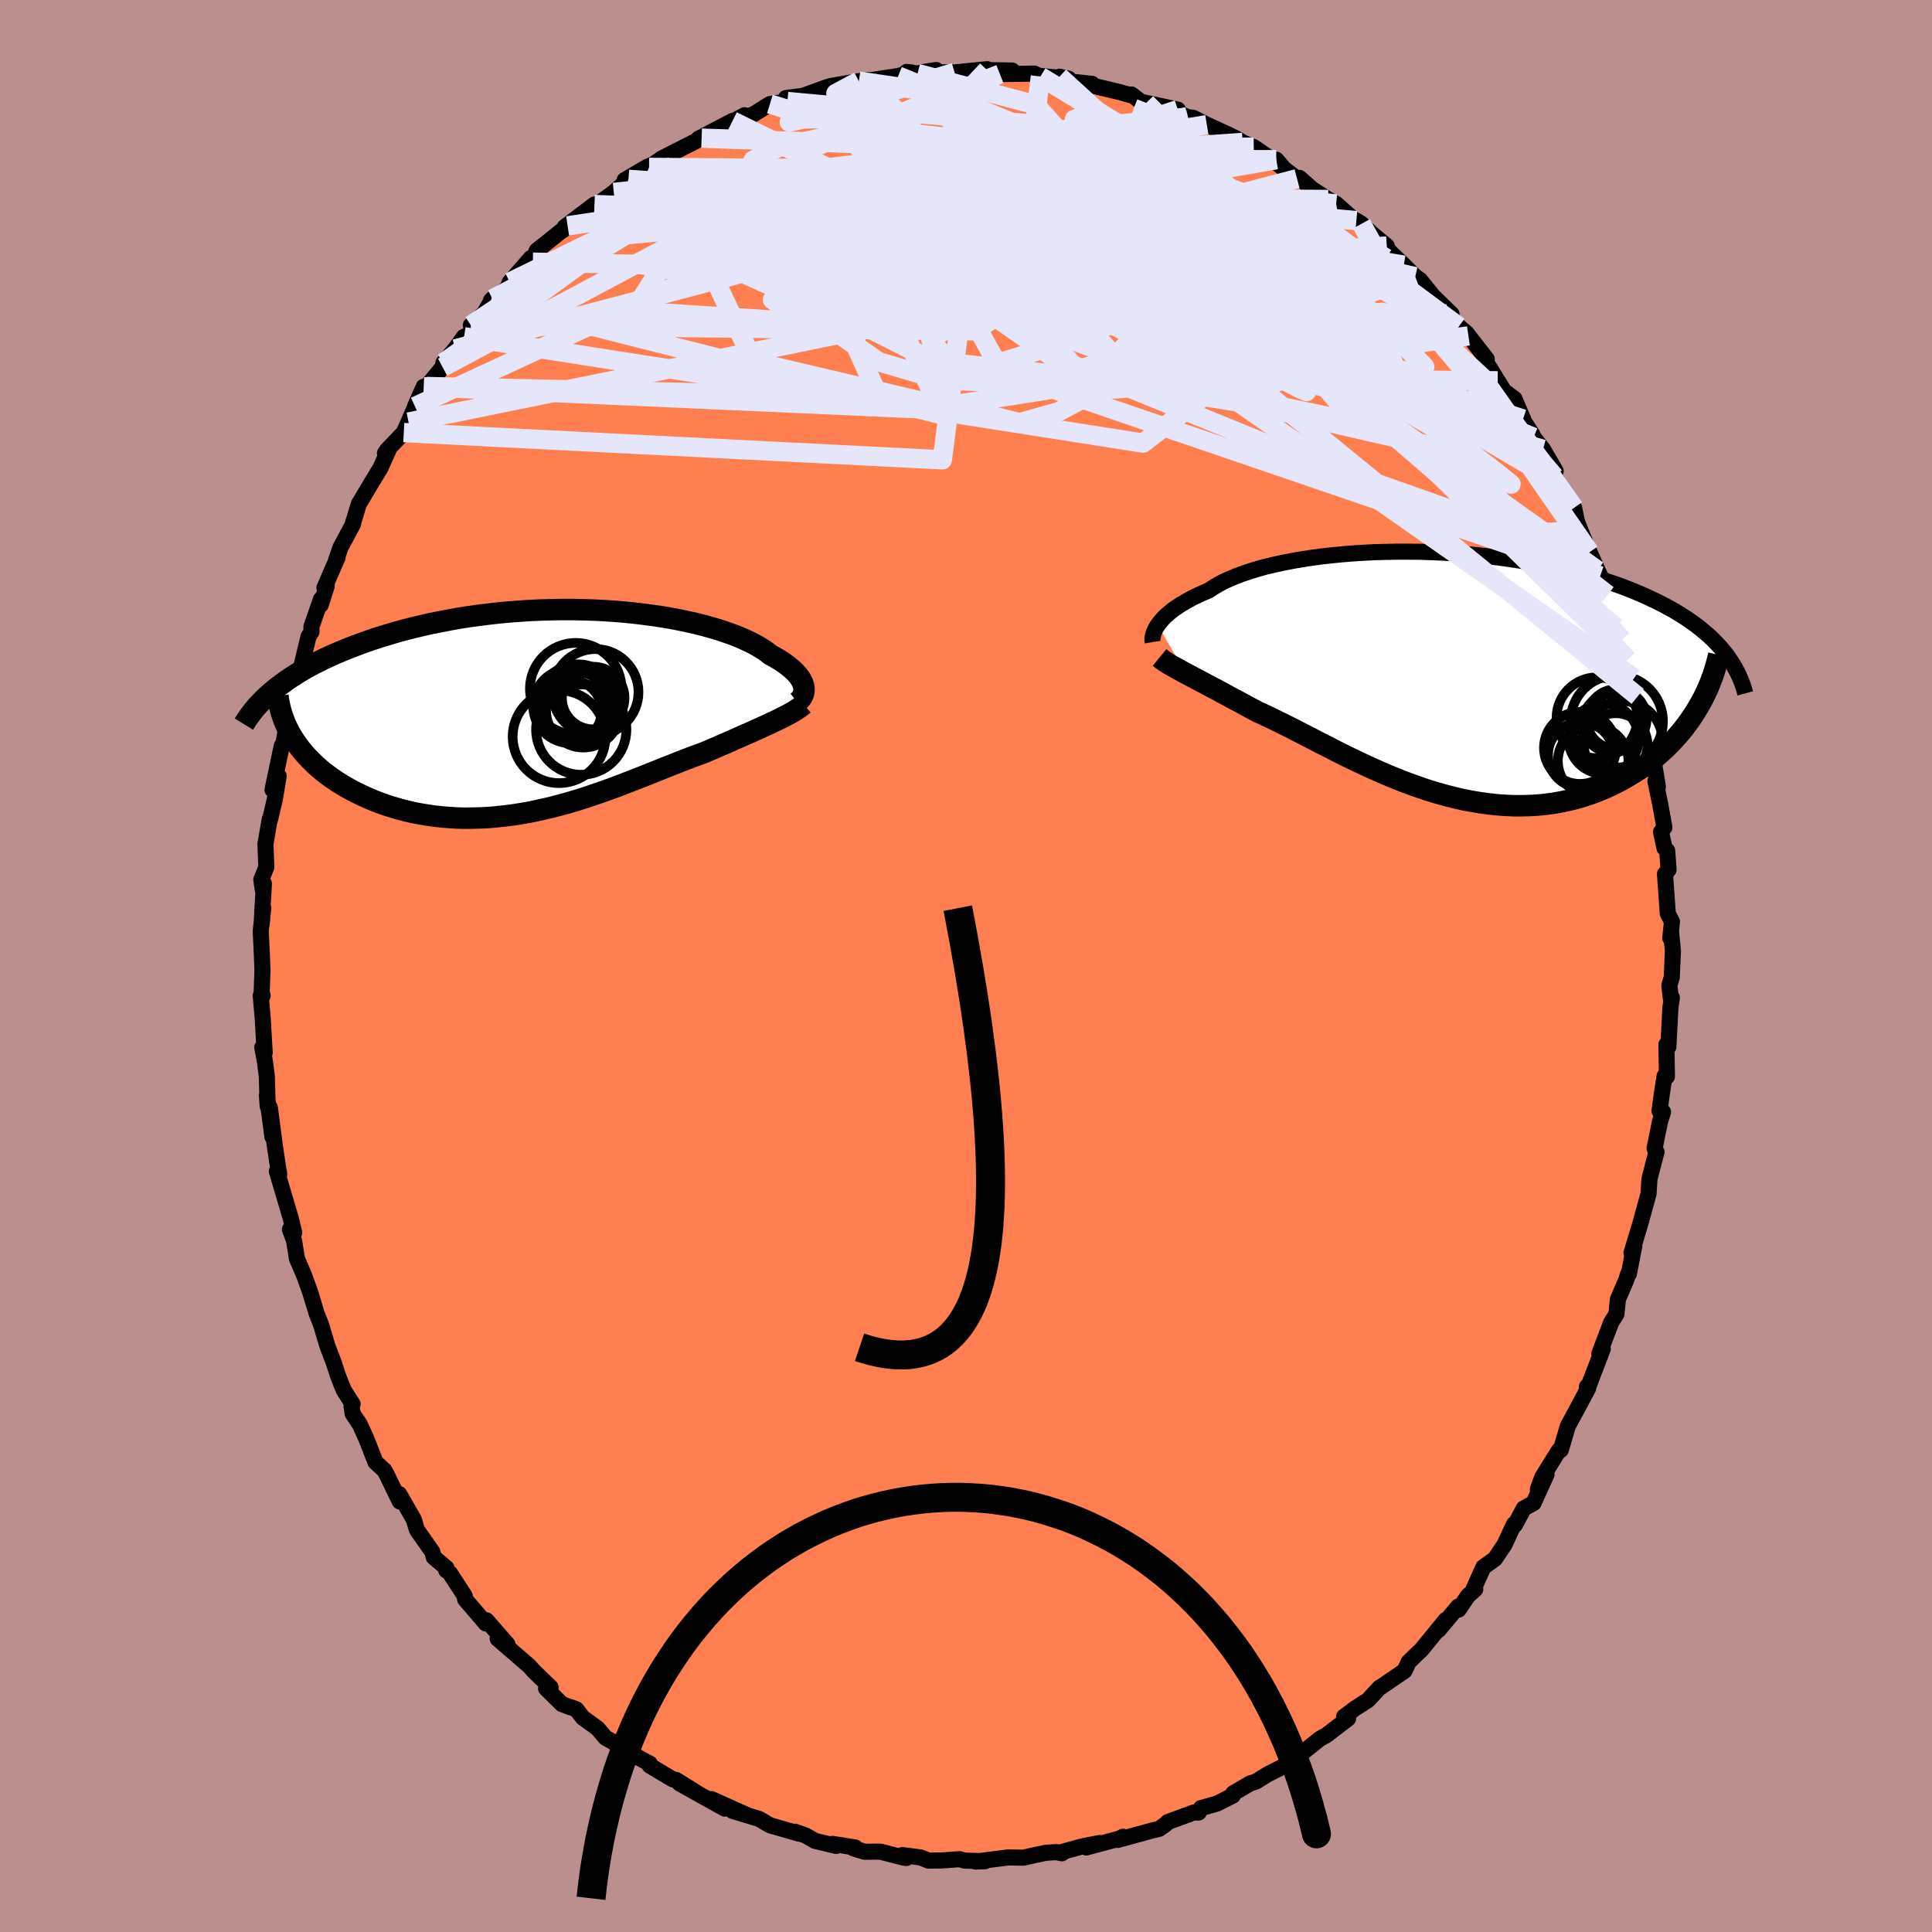 <svg viewBox="-100 -100 200 200" xmlns="http://www.w3.org/2000/svg" width="500" height="500" id="face-svg">
    <defs>
      <clipPath id="leftEyeClipPath">
        <polyline points="26.15,-2.6 26.1,-2.8 26.03,-3 25.93,-3.21 25.81,-3.42 25.66,-3.64 25.48,-3.86 25.28,-4.08 25.05,-4.31 24.79,-4.53 24.51,-4.76 24.2,-4.99 23.87,-5.22 23.5,-5.45 23.12,-5.67 22.7,-5.9 22.36,-6.17 21.98,-6.43 21.55,-6.7 21.08,-6.97 20.56,-7.23 20.01,-7.49 19.41,-7.75 18.77,-8 18.09,-8.24 17.37,-8.48 16.62,-8.7 15.83,-8.92 15.01,-9.13 14.15,-9.32 13.26,-9.51 12.35,-9.68 11.41,-9.84 10.45,-9.98 9.46,-10.11 8.45,-10.23 7.43,-10.33 6.39,-10.41 5.34,-10.48 4.28,-10.53 3.2,-10.56 2.13,-10.58 1.04,-10.58 -0.04,-10.56 -1.13,-10.53 -2.21,-10.48 -3.29,-10.41 -4.36,-10.33 -5.42,-10.23 -6.47,-10.11 -7.52,-9.98 -8.55,-9.84 -9.56,-9.68 -10.56,-9.5 -11.54,-9.31 -12.5,-9.12 -13.44,-8.9 -14.37,-8.68 -15.26,-8.45 -16.14,-8.21 -17,-7.95 -17.82,-7.7 -18.63,-7.43 -19.41,-7.16 -20.17,-6.88 -20.9,-6.6 -21.61,-6.31 -22.3,-6.02 -22.97,-5.72 -23.61,-5.42 -24.23,-5.11 -24.83,-4.8 -25.41,-4.48 -25.96,-4.16 -26.49,-3.83 -27,-3.5 -27.48,-3.17 -27.94,-2.83 -28.38,-2.5 -28.8,-2.16 -26.77,2.65 -26.51,3.06 -26.22,3.47 -25.92,3.87 -25.59,4.27 -25.24,4.66 -24.87,5.04 -24.49,5.42 -24.08,5.79 -23.65,6.15 -23.2,6.5 -22.74,6.84 -22.25,7.17 -21.75,7.49 -21.23,7.8 -20.69,8.1 -20.13,8.39 -19.55,8.67 -18.95,8.94 -18.33,9.2 -17.69,9.45 -17.04,9.68 -16.37,9.89 -15.68,10.09 -14.98,10.27 -14.26,10.44 -13.53,10.58 -12.78,10.7 -12.03,10.81 -11.26,10.89 -10.49,10.95 -9.7,11 -8.91,11.02 -8.11,11.01 -7.3,10.99 -6.49,10.95 -5.67,10.88 -4.85,10.79 -4.03,10.69 -3.2,10.56 -2.38,10.42 -1.55,10.25 -0.73,10.07 0.09,9.88 0.91,9.66 1.73,9.44 2.54,9.2 3.35,8.95 4.15,8.68 4.95,8.41 5.74,8.13 6.52,7.85 7.3,7.55 8.06,7.26 8.82,6.96 9.57,6.67 10.32,6.37 11.05,6.08 11.77,5.79 12.48,5.51 13.18,5.23 13.87,4.96 14.55,4.7 15.21,4.46 15.86,4.22 16.44,3.97 17.01,3.73 17.57,3.48 18.12,3.25 18.65,3.01 19.18,2.78 19.69,2.55 20.19,2.33 20.68,2.12 21.15,1.9 21.61,1.7 22.06,1.49 22.48,1.3 22.9,1.1 23.29,0.92" />
      </clipPath>
      <clipPath id="rightEyeClipPath">
        <polyline points="-29.51,-5.15 -29.35,-5.37 -29.16,-5.6 -28.95,-5.84 -28.71,-6.08 -28.44,-6.32 -28.15,-6.56 -27.83,-6.81 -27.48,-7.05 -27.1,-7.3 -26.69,-7.54 -26.26,-7.78 -25.8,-8.03 -25.31,-8.26 -24.79,-8.5 -24.24,-8.73 -23.79,-9.03 -23.29,-9.33 -22.73,-9.63 -22.13,-9.91 -21.48,-10.18 -20.77,-10.45 -20.03,-10.7 -19.23,-10.95 -18.4,-11.18 -17.52,-11.39 -16.61,-11.59 -15.65,-11.78 -14.67,-11.95 -13.65,-12.11 -12.6,-12.25 -11.53,-12.37 -10.43,-12.48 -9.31,-12.57 -8.18,-12.64 -7.03,-12.7 -5.87,-12.73 -4.7,-12.75 -3.52,-12.75 -2.34,-12.74 -1.16,-12.7 0.02,-12.65 1.2,-12.58 2.36,-12.5 3.52,-12.39 4.67,-12.27 5.8,-12.14 6.92,-11.99 8.02,-11.82 9.1,-11.64 10.16,-11.44 11.2,-11.23 12.21,-11.01 13.19,-10.78 14.15,-10.53 15.09,-10.27 15.99,-10.01 16.87,-9.73 17.72,-9.44 18.54,-9.15 19.33,-8.84 20.09,-8.53 20.82,-8.22 21.53,-7.89 22.2,-7.57 22.85,-7.24 23.48,-6.9 24.08,-6.56 24.65,-6.21 25.2,-5.86 25.72,-5.5 26.22,-5.14 26.69,-4.77 27.14,-4.4 27.57,-4.03 27.97,-3.65 28.35,-3.26 28.7,-2.88 29.03,-2.49 29.34,-2.1 26.48,3.27 26.17,3.79 25.84,4.3 25.49,4.81 25.12,5.31 24.74,5.8 24.33,6.28 23.9,6.75 23.46,7.22 22.99,7.67 22.51,8.11 22.01,8.54 21.49,8.96 20.95,9.36 20.4,9.75 19.82,10.12 19.23,10.48 18.61,10.84 17.98,11.17 17.33,11.49 16.65,11.8 15.96,12.08 15.25,12.34 14.53,12.58 13.78,12.8 13.02,12.99 12.25,13.15 11.46,13.29 10.65,13.4 9.83,13.48 9,13.53 8.16,13.55 7.31,13.55 6.45,13.51 5.59,13.45 4.71,13.35 3.83,13.23 2.94,13.08 2.05,12.91 1.16,12.7 0.26,12.47 -0.63,12.22 -1.53,11.95 -2.42,11.65 -3.31,11.33 -4.2,11 -5.09,10.64 -5.96,10.28 -6.83,9.9 -7.7,9.51 -8.55,9.11 -9.39,8.71 -10.23,8.3 -11.05,7.89 -11.86,7.47 -12.66,7.07 -13.44,6.66 -14.21,6.27 -14.96,5.88 -15.7,5.5 -16.42,5.14 -17.13,4.79 -17.81,4.46 -18.48,4.14 -19.13,3.85 -19.73,3.53 -20.32,3.21 -20.89,2.9 -21.45,2.6 -22,2.31 -22.53,2.02 -23.05,1.74 -23.55,1.47 -24.04,1.22 -24.51,0.96 -24.96,0.72 -25.4,0.49 -25.82,0.27 -26.23,0.05 -26.61,-0.15" />
      </clipPath>
      <filter id="fuzzy">
        <feTurbulence id="turbulence" baseFrequency="0.05" numOctaves="3" type="noise" result="noise" />
        <feDisplacementMap in="SourceGraphic" in2="noise" scale="2" />
      </filter>
      <linearGradient id="rainbowGradient" x1="0%" y1="0%" x2="100%" y2="0%">
        <stop offset="0%" style="stop-color: [object Object]; stop-opacity: 1" />
        <stop offset="50%" style="stop-color: [object Object]; stop-opacity: 1" />
        <stop offset="100%" style="stop-color: [object Object]; stop-opacity: 1" />
      </linearGradient>
    </defs>
    <rect x="-100" y="-100" width="100%" height="100%" fill="rgb(188, 143, 143)" />
    <polyline id="faceContour" points="73.06,1.17 72.81,2.02 73.01,3.71 73.07,3.27 72.92,4.33 72.71,8.37 72.51,8.13 72.56,11.44 72.32,11.4 72.06,13.05 71.79,15 72.16,15.11 71.84,16.12 71.28,18.88 71.48,19.26 71.15,20.5 70.75,22.06 70.66,23.57 69.79,26.73 68.89,29.71 69.19,28.94 68.62,31.87 68.55,31.87 68.31,32.6 68.2,32.84 67.49,34.49 67.33,36.04 66.79,36.9 65.56,40.13 65.92,39.64 64.26,43.97 64.28,43.54 64.41,43.7 63.28,45.82 62.3,47.63 61.95,48.82 61.57,50.1 61.38,50.14 59.65,52.93 59.2,54.16 60.1,52.63 58.75,55.6 57.74,56.15 56.83,57.85 56.72,57.8 55.75,59.89 54.76,61.37 53.56,62.23 52.57,64.43 52.72,64.52 51.98,65.18 50.99,66.63 50.95,66.31 48.91,68.75 49.66,67.7 47.11,70.82 46.83,71.07 45.82,72.05 45.4,72.96 42.94,74.64 42.83,74.69 41.6,76.01 40.27,76.86 39.14,77.71 39.55,77.91 37.25,79.67 37.03,79.77 36.58,80.04 34.21,81.94 34.7,81.39 33.28,82.43 32.96,82.81 31.29,83.64 30.01,84.43 29.43,84.61 27.67,85.64 27.62,85.88 25.97,86.71 24.32,87.18 24.09,87.63 23.58,87.63 20.88,88.62 20.69,88.83 20.02,89.31 19.18,89.52 15.7,90.47 16.25,90.14 15.89,90.33 12.45,91.25 13.82,90.79 12.06,91.13 9.71,91.78 9.93,91.85 9.33,91.73 8.25,91.8 6.72,92.13 5.93,92.31 4.37,92.28 0.99,92.71 1.96,92.67 -0.15,92.61 -0.67,92.46 -2.46,92.59 -3.89,92.61 -4.71,92.28 -6.59,92.04 -6.16,92.34 -6.42,92.31 -8.87,91.68 -10.51,91.69 -11.65,91.34 -11.47,91.25 -13.8,90.88 -13.44,91.09 -15.65,90.56 -16.6,90.01 -17.71,89.62 -17.28,89.82 -20.3,88.95 -21.42,88.29 -24.17,87.46 -22.53,87.96 -26.36,86.24 -24.97,87.23 -26.57,86.34 -29.65,84.62 -27.61,85.75 -30,84.26 -30.35,84.2 -32.73,82.78 -32.72,82.58 -33.66,82.08 -36.72,80.22 -37.32,79.89 -38.15,78.91 -39.66,77.82 -40.34,76.95 -40.93,76.72 -40.97,76.73 -41.84,76.4 -43.47,74.79 -43,74.68 -44.7,73.04 -45.23,72.45 -46.27,71.55 -48.48,69.64 -47.47,70.22 -49.64,67.73 -49.71,68.06 -51.85,65.56 -51.9,65.19 -53.43,62.85 -53.81,62.55 -53.78,62.32 -55.09,61.21 -55.25,60.64 -56.8,58.43 -56.94,58.06 -57.15,57.32 -58.67,54.67 -58.62,55.43 -60,52.58 -60.22,52.2 -61.13,51.36 -62.07,48.96 -62.76,47.44 -63.49,46.35 -63.61,45.58 -63.5,45.35 -64.42,43.9 -65.01,42.42 -65.47,41 -66.1,39.36 -66.56,37.82 -66.73,37.22 -67.22,35.98 -67.89,33.77 -68.52,32.02 -69.21,30.42 -69.26,30.29 -69.56,28.43 -69.99,27.27 -69.54,27.61 -69.9,26.12 -71.34,21.25 -71.13,21.27 -71.1,21.6 -71.56,18.55 -72.06,14.67 -71.8,17.68 -72.37,13.39 -72.29,14.51 -72.38,11.42 -72.57,9.92 -72.85,8.42 -72.6,8.98 -72.81,5.35 -73.01,3.06 -72.81,3.07 -72.91,2.71 -72.83,0.45 -72.89,-1.16 -73.01,-3.62 -72.75,-6 -72.92,-4.27 -72.68,-8.54 -72.78,-7.79 -72.95,-8.93 -72.43,-10.23 -72.52,-12.64 -72.08,-15.19 -72.03,-15.22 -71.55,-17.25 -71.15,-19.66 -71.79,-18.24 -70.83,-22.8 -70.68,-22.94 -70.31,-24.99 -69.84,-27.06 -69.19,-29.29 -69.23,-30.12 -69.14,-29.85 -68.88,-30.7 -68.06,-34.11 -67.76,-34.58 -67.76,-35.13 -66.76,-37.99 -66.8,-37.38 -66.18,-39.33 -66.41,-39.17 -65.05,-42.3 -65.21,-42.01 -64.75,-43.33 -63.45,-45.76 -63.52,-45.64 -62.86,-47.81 -61.56,-50 -60.62,-51.54 -59.79,-53.39 -60.15,-53.09 -59.92,-53.42 -58.2,-55.22 -57.71,-56.31 -56.14,-59.96 -57.04,-57.92 -55.83,-59.99 -54.18,-61.99 -54.09,-62.45 -52.88,-63.88 -51.96,-65.14 -51.07,-65.46 -51.26,-66.33 -49.86,-67.59 -49.02,-69.06 -49.18,-68.89 -47.46,-70.18 -47.23,-70.79 -45.03,-73.3 -44.84,-72.86 -44.44,-74.06 -43.11,-75.11 -41.24,-76.62 -41.69,-76.19 -41.56,-76.48 -38.46,-78.83 -39.1,-78.17 -36.46,-80.08 -35.84,-80.63 -34.94,-81.43 -35.34,-81.35 -33.01,-82.72 -31.72,-83.27 -32.81,-82.67 -31.51,-83.59 -27.83,-85.46 -27.37,-85.7 -27.71,-85.63 -24.17,-87.48 -24.88,-87.01 -22.93,-88.07 -23.39,-87.74 -22.02,-88.15 -20.3,-89.23 -18.49,-89.49 -18.64,-89.85 -17.05,-90.06 -17.22,-89.96 -15.84,-90.45 -14.59,-90.91 -14.03,-91.09 -11.09,-91.6 -10.08,-91.71 -11.05,-91.52 -7.02,-92.13 -5.63,-92.5 -6.15,-92.55 -5.02,-92.39 -3.08,-92.75 -4.5,-92.53 -1.18,-92.5 2.19,-92.84 1.74,-92.59 2.19,-92.74 4.77,-92.7 3.51,-92.33 7.08,-92.38 7.7,-92.08 7.82,-92.13 10.62,-91.85 9.68,-92.06 10.56,-91.58 13.05,-91.32 13.21,-91.11 15.94,-90.46 17.06,-90.14 17.13,-90.22 18.11,-89.46 18.66,-89.35 21.93,-88.65 21.83,-88.38 22.87,-87.91 22.84,-87.87 23.51,-87.81 24.93,-87.09 27.36,-85.97 27.99,-85.66 28.64,-85.25 29.79,-84.77 32.76,-82.73 32.12,-83.47 32.06,-83.19 34.27,-81.5 34.53,-81.58 35.83,-80.43 37.5,-79.35 38.32,-78.89 40.33,-77.11 40.41,-77.16 40.94,-76.83 41.99,-75.83 43.56,-74.53 43.16,-74.63 44.25,-73.58 45.32,-72.55 46.51,-71.36 47.01,-71.01 48.35,-69.35 50.26,-67.49 49.74,-67.5 52.01,-65.23 51.01,-66.2 51.8,-65.53 53.91,-62.82 53.69,-62.76 55.04,-60.58 55.71,-59.51 56.77,-58.72 57.67,-56.62 57.07,-57.42 58.59,-55.09 58.76,-54.73 59.73,-53.49 61.04,-51.25 60.56,-50.89 60.92,-50.67 62.56,-47.95 62.95,-47.43 63.23,-46.06 63.63,-45.02 64.63,-42.59 64.55,-42.84 65.38,-40.96 65.66,-40.38 66.43,-38.43 66.79,-36.86 67.27,-35.05 67.89,-33.79 68.21,-32.95 69.16,-29.8 68.47,-31.72 69.53,-27.91 70.06,-25.99 70.64,-23.51 70.42,-24.54 71.06,-21.89 71.27,-20.71 71.62,-18.57 71.37,-19.15 71.85,-16.8 72.3,-14.35 71.95,-13.88 72.31,-12.21 72.59,-11.93 72.73,-9.97 72.36,-9.53 72.65,-5.43 73.08,-4.6 72.91,-2.89 73,-3.42 73.18,-1.56 73.06,1.17 72.81,2.02" fill="rgb(255, 127, 80)" stroke="black" stroke-width="1.667" stroke-linejoin="round" filter="url(#fuzzy)" />
    <g transform="translate(49.36 -30.14)">
      <polyline id="rightCountour" points="-29.51,-5.15 -29.35,-5.37 -29.16,-5.6 -28.95,-5.84 -28.71,-6.08 -28.44,-6.32 -28.15,-6.56 -27.83,-6.81 -27.48,-7.05 -27.1,-7.3 -26.69,-7.54 -26.26,-7.78 -25.8,-8.03 -25.31,-8.26 -24.79,-8.5 -24.24,-8.73 -23.79,-9.03 -23.29,-9.33 -22.73,-9.63 -22.13,-9.91 -21.48,-10.18 -20.77,-10.45 -20.03,-10.7 -19.23,-10.95 -18.4,-11.18 -17.52,-11.39 -16.61,-11.59 -15.65,-11.78 -14.67,-11.95 -13.65,-12.11 -12.6,-12.25 -11.53,-12.37 -10.43,-12.48 -9.31,-12.57 -8.18,-12.64 -7.03,-12.7 -5.87,-12.73 -4.7,-12.75 -3.52,-12.75 -2.34,-12.74 -1.16,-12.7 0.02,-12.65 1.2,-12.58 2.36,-12.5 3.52,-12.39 4.67,-12.27 5.8,-12.14 6.92,-11.99 8.02,-11.82 9.1,-11.64 10.16,-11.44 11.2,-11.23 12.21,-11.01 13.19,-10.78 14.15,-10.53 15.09,-10.27 15.99,-10.01 16.87,-9.73 17.72,-9.44 18.54,-9.15 19.33,-8.84 20.09,-8.53 20.82,-8.22 21.53,-7.89 22.2,-7.57 22.85,-7.24 23.48,-6.9 24.08,-6.56 24.65,-6.21 25.2,-5.86 25.72,-5.5 26.22,-5.14 26.69,-4.77 27.14,-4.4 27.57,-4.03 27.97,-3.65 28.35,-3.26 28.7,-2.88 29.03,-2.49 29.34,-2.1 26.48,3.27 26.17,3.79 25.84,4.3 25.49,4.81 25.12,5.31 24.74,5.8 24.33,6.28 23.9,6.75 23.46,7.22 22.99,7.67 22.51,8.11 22.01,8.54 21.49,8.96 20.95,9.36 20.4,9.75 19.82,10.12 19.23,10.48 18.61,10.84 17.98,11.17 17.33,11.49 16.65,11.8 15.96,12.08 15.25,12.34 14.53,12.58 13.78,12.8 13.02,12.99 12.25,13.15 11.46,13.29 10.65,13.4 9.83,13.48 9,13.53 8.16,13.55 7.31,13.55 6.45,13.51 5.59,13.45 4.71,13.35 3.83,13.23 2.94,13.08 2.05,12.91 1.16,12.7 0.26,12.47 -0.63,12.22 -1.53,11.95 -2.42,11.65 -3.31,11.33 -4.2,11 -5.09,10.64 -5.96,10.28 -6.83,9.9 -7.7,9.51 -8.55,9.11 -9.39,8.71 -10.23,8.3 -11.05,7.89 -11.86,7.47 -12.66,7.07 -13.44,6.66 -14.21,6.27 -14.96,5.88 -15.7,5.5 -16.42,5.14 -17.13,4.79 -17.81,4.46 -18.48,4.14 -19.13,3.85 -19.73,3.53 -20.32,3.21 -20.89,2.9 -21.45,2.6 -22,2.31 -22.53,2.02 -23.05,1.74 -23.55,1.47 -24.04,1.22 -24.51,0.96 -24.96,0.72 -25.4,0.49 -25.82,0.27 -26.23,0.05 -26.61,-0.15" fill="white" stroke="white" stroke-width="0" stroke-linejoin="round" filter="url(#fuzzy)" />
    </g>
    <g transform="translate(-42.95 -26.32)">
      <polyline id="leftCountour" points="26.15,-2.6 26.1,-2.8 26.03,-3 25.93,-3.21 25.81,-3.42 25.66,-3.64 25.48,-3.86 25.28,-4.08 25.05,-4.31 24.79,-4.53 24.51,-4.76 24.2,-4.99 23.87,-5.22 23.5,-5.45 23.12,-5.67 22.7,-5.9 22.36,-6.17 21.98,-6.43 21.55,-6.7 21.08,-6.97 20.56,-7.23 20.01,-7.49 19.41,-7.75 18.77,-8 18.09,-8.24 17.37,-8.48 16.62,-8.7 15.83,-8.92 15.01,-9.13 14.15,-9.32 13.26,-9.51 12.35,-9.68 11.41,-9.84 10.45,-9.98 9.46,-10.11 8.45,-10.23 7.43,-10.33 6.39,-10.41 5.34,-10.48 4.28,-10.53 3.2,-10.56 2.13,-10.58 1.04,-10.58 -0.04,-10.56 -1.13,-10.53 -2.21,-10.48 -3.29,-10.41 -4.36,-10.33 -5.42,-10.23 -6.47,-10.11 -7.52,-9.98 -8.55,-9.84 -9.56,-9.68 -10.56,-9.5 -11.54,-9.31 -12.5,-9.12 -13.44,-8.9 -14.37,-8.68 -15.26,-8.45 -16.14,-8.21 -17,-7.95 -17.82,-7.7 -18.63,-7.43 -19.41,-7.16 -20.17,-6.88 -20.9,-6.6 -21.61,-6.31 -22.3,-6.02 -22.97,-5.72 -23.61,-5.42 -24.23,-5.11 -24.83,-4.8 -25.41,-4.48 -25.96,-4.16 -26.49,-3.83 -27,-3.5 -27.48,-3.17 -27.94,-2.83 -28.38,-2.5 -28.8,-2.16 -26.77,2.65 -26.51,3.06 -26.22,3.47 -25.92,3.87 -25.59,4.27 -25.24,4.66 -24.87,5.04 -24.49,5.42 -24.08,5.79 -23.65,6.15 -23.2,6.5 -22.74,6.84 -22.25,7.17 -21.75,7.49 -21.23,7.8 -20.69,8.1 -20.13,8.39 -19.55,8.67 -18.95,8.94 -18.33,9.2 -17.69,9.45 -17.04,9.68 -16.37,9.89 -15.68,10.09 -14.98,10.27 -14.26,10.44 -13.53,10.58 -12.78,10.7 -12.03,10.81 -11.26,10.89 -10.49,10.95 -9.7,11 -8.91,11.02 -8.11,11.01 -7.3,10.99 -6.49,10.95 -5.67,10.88 -4.85,10.79 -4.03,10.69 -3.2,10.56 -2.38,10.42 -1.55,10.25 -0.73,10.07 0.09,9.88 0.91,9.66 1.73,9.44 2.54,9.2 3.35,8.95 4.15,8.68 4.95,8.41 5.74,8.13 6.52,7.85 7.3,7.55 8.06,7.26 8.82,6.96 9.57,6.67 10.32,6.37 11.05,6.08 11.77,5.79 12.48,5.51 13.18,5.23 13.87,4.96 14.55,4.7 15.21,4.46 15.86,4.22 16.44,3.97 17.01,3.73 17.57,3.48 18.12,3.25 18.65,3.01 19.18,2.78 19.69,2.55 20.19,2.33 20.68,2.12 21.15,1.9 21.61,1.7 22.06,1.49 22.48,1.3 22.9,1.1 23.29,0.92" fill="white" stroke="white" stroke-width="0" stroke-linejoin="round" filter="url(#fuzzy)" />
    </g>
    <g transform="translate(49.36 -30.14)">
      <polyline id="rightUpper" points="-30.04,-3.39 -30.06,-3.51 -30.06,-3.64 -30.06,-3.79 -30.03,-3.96 -29.99,-4.13 -29.94,-4.32 -29.86,-4.51 -29.77,-4.72 -29.65,-4.93 -29.51,-5.15 -29.35,-5.37 -29.16,-5.6 -28.95,-5.84 -28.71,-6.08 -28.44,-6.32 -28.15,-6.56 -27.83,-6.81 -27.48,-7.05 -27.1,-7.3 -26.69,-7.54 -26.26,-7.78 -25.8,-8.03 -25.31,-8.26 -24.79,-8.5 -24.24,-8.73 -23.79,-9.03 -23.29,-9.33 -22.73,-9.63 -22.13,-9.91 -21.48,-10.18 -20.77,-10.45 -20.03,-10.7 -19.23,-10.95 -18.4,-11.18 -17.52,-11.39 -16.61,-11.59 -15.65,-11.78 -14.67,-11.95 -13.65,-12.11 -12.6,-12.25 -11.53,-12.37 -10.43,-12.48 -9.31,-12.57 -8.18,-12.64 -7.03,-12.7 -5.87,-12.73 -4.7,-12.75 -3.52,-12.75 -2.34,-12.74 -1.16,-12.7 0.02,-12.65 1.2,-12.58 2.36,-12.5 3.52,-12.39 4.67,-12.27 5.8,-12.14 6.92,-11.99 8.02,-11.82 9.1,-11.64 10.16,-11.44 11.2,-11.23 12.21,-11.01 13.19,-10.78 14.15,-10.53 15.09,-10.27 15.99,-10.01 16.87,-9.73 17.72,-9.44 18.54,-9.15 19.33,-8.84 20.09,-8.53 20.82,-8.22 21.53,-7.89 22.2,-7.57 22.85,-7.24 23.48,-6.9 24.08,-6.56 24.65,-6.21 25.2,-5.86 25.72,-5.5 26.22,-5.14 26.69,-4.77 27.14,-4.4 27.57,-4.03 27.97,-3.65 28.35,-3.26 28.7,-2.88 29.03,-2.49 29.34,-2.1 29.63,-1.7 29.89,-1.31 30.14,-0.91 30.36,-0.51 30.57,-0.11 30.75,0.3 30.92,0.7 31.07,1.11 31.2,1.52 31.31,1.92" fill="none" stroke="black" stroke-width="1.667" stroke-linejoin="round" filter="url(#fuzzy)" />
      <polyline id="rightLower" points="-29.32,-1.8 -29.15,-1.66 -28.96,-1.51 -28.74,-1.37 -28.5,-1.21 -28.24,-1.05 -27.95,-0.89 -27.65,-0.72 -27.32,-0.54 -26.98,-0.35 -26.61,-0.15 -26.23,0.05 -25.82,0.27 -25.4,0.49 -24.96,0.72 -24.51,0.96 -24.04,1.22 -23.55,1.47 -23.05,1.74 -22.53,2.02 -22,2.31 -21.45,2.6 -20.89,2.9 -20.32,3.21 -19.73,3.53 -19.13,3.85 -18.48,4.14 -17.81,4.46 -17.13,4.79 -16.42,5.14 -15.7,5.5 -14.96,5.88 -14.21,6.27 -13.44,6.66 -12.66,7.07 -11.86,7.47 -11.05,7.89 -10.23,8.3 -9.39,8.71 -8.55,9.11 -7.7,9.51 -6.83,9.9 -5.96,10.28 -5.09,10.64 -4.2,11 -3.31,11.33 -2.42,11.65 -1.53,11.95 -0.63,12.22 0.26,12.47 1.16,12.7 2.05,12.91 2.94,13.08 3.83,13.23 4.71,13.35 5.59,13.45 6.45,13.51 7.31,13.55 8.16,13.55 9,13.53 9.83,13.48 10.65,13.4 11.46,13.29 12.25,13.15 13.02,12.99 13.78,12.8 14.53,12.58 15.25,12.34 15.96,12.08 16.65,11.8 17.33,11.49 17.98,11.17 18.61,10.84 19.23,10.48 19.82,10.12 20.4,9.75 20.95,9.36 21.49,8.96 22.01,8.54 22.51,8.11 22.99,7.67 23.46,7.22 23.9,6.75 24.33,6.28 24.74,5.8 25.12,5.31 25.49,4.81 25.84,4.3 26.17,3.79 26.48,3.27 26.78,2.75 27.05,2.23 27.3,1.7 27.54,1.17 27.75,0.63 27.95,0.1 28.13,-0.44 28.29,-0.98 28.43,-1.52 28.56,-2.06" fill="none" stroke="black" stroke-width="2.222" stroke-linejoin="round" filter="url(#fuzzy)" />
      <circle r="4.15" cx="18.602" cy="6.867" stroke="black" fill="none" stroke-width="1.0" filter="url(#fuzzy)" clip-path="url(#rightEyeClipPath)" /><circle r="4.778" cx="18.007" cy="4.817" stroke="black" fill="none" stroke-width="1.0" filter="url(#fuzzy)" clip-path="url(#rightEyeClipPath)" /><circle r="3.102" cx="17.987" cy="4.582" stroke="black" fill="none" stroke-width="1.0" filter="url(#fuzzy)" clip-path="url(#rightEyeClipPath)" /><circle r="3.036" cx="17.507" cy="5.002" stroke="black" fill="none" stroke-width="1.0" filter="url(#fuzzy)" clip-path="url(#rightEyeClipPath)" /><circle r="3.626" cx="16.652" cy="6.627" stroke="black" fill="none" stroke-width="1.0" filter="url(#fuzzy)" clip-path="url(#rightEyeClipPath)" /><circle r="4.188" cx="15.962" cy="4.442" stroke="black" fill="none" stroke-width="1.0" filter="url(#fuzzy)" clip-path="url(#rightEyeClipPath)" /><circle r="3.294" cx="17.897" cy="7.267" stroke="black" fill="none" stroke-width="1.0" filter="url(#fuzzy)" clip-path="url(#rightEyeClipPath)" /><circle r="3.396" cx="14.287" cy="8.287" stroke="black" fill="none" stroke-width="1.0" filter="url(#fuzzy)" clip-path="url(#rightEyeClipPath)" /><circle r="3.654" cx="15.562" cy="8.932" stroke="black" fill="none" stroke-width="1.0" filter="url(#fuzzy)" clip-path="url(#rightEyeClipPath)" /><circle r="3.73" cx="14.202" cy="7.562" stroke="black" fill="none" stroke-width="1.0" filter="url(#fuzzy)" clip-path="url(#rightEyeClipPath)" />
      </g>
    <g transform="translate(-42.95 -26.32)">
      <polyline id="leftUpper" points="25.48,-1 25.63,-1.12 25.76,-1.25 25.88,-1.39 25.98,-1.54 26.06,-1.7 26.12,-1.86 26.16,-2.04 26.18,-2.22 26.18,-2.41 26.15,-2.6 26.1,-2.8 26.03,-3 25.93,-3.21 25.81,-3.42 25.66,-3.64 25.48,-3.86 25.28,-4.08 25.05,-4.31 24.79,-4.53 24.51,-4.76 24.2,-4.99 23.87,-5.22 23.5,-5.45 23.12,-5.67 22.7,-5.9 22.36,-6.17 21.98,-6.43 21.55,-6.7 21.08,-6.97 20.56,-7.23 20.01,-7.49 19.41,-7.75 18.77,-8 18.09,-8.24 17.37,-8.48 16.62,-8.7 15.83,-8.92 15.01,-9.13 14.15,-9.32 13.26,-9.51 12.35,-9.68 11.41,-9.84 10.45,-9.98 9.46,-10.11 8.45,-10.23 7.43,-10.33 6.39,-10.41 5.34,-10.48 4.28,-10.53 3.2,-10.56 2.13,-10.58 1.04,-10.58 -0.04,-10.56 -1.13,-10.53 -2.21,-10.48 -3.29,-10.41 -4.36,-10.33 -5.42,-10.23 -6.47,-10.11 -7.52,-9.98 -8.55,-9.84 -9.56,-9.68 -10.56,-9.5 -11.54,-9.31 -12.5,-9.12 -13.44,-8.9 -14.37,-8.68 -15.26,-8.45 -16.14,-8.21 -17,-7.95 -17.82,-7.7 -18.63,-7.43 -19.41,-7.16 -20.17,-6.88 -20.9,-6.6 -21.61,-6.31 -22.3,-6.02 -22.97,-5.72 -23.61,-5.42 -24.23,-5.11 -24.83,-4.8 -25.41,-4.48 -25.96,-4.16 -26.49,-3.83 -27,-3.5 -27.48,-3.17 -27.94,-2.83 -28.38,-2.5 -28.8,-2.16 -29.19,-1.82 -29.57,-1.48 -29.92,-1.13 -30.25,-0.79 -30.56,-0.44 -30.84,-0.1 -31.11,0.25 -31.36,0.59 -31.59,0.94 -31.8,1.28" fill="none" stroke="black" stroke-width="2.222" stroke-linejoin="round" filter="url(#fuzzy)" />
      <polyline id="leftLower" points="26.13,-0.76 25.95,-0.6 25.74,-0.44 25.51,-0.29 25.26,-0.12 24.98,0.04 24.69,0.21 24.37,0.38 24.03,0.55 23.67,0.73 23.29,0.92 22.9,1.1 22.48,1.3 22.06,1.49 21.61,1.7 21.15,1.9 20.68,2.12 20.19,2.33 19.69,2.55 19.18,2.78 18.65,3.01 18.12,3.25 17.57,3.48 17.01,3.73 16.44,3.97 15.86,4.22 15.21,4.46 14.55,4.7 13.87,4.96 13.18,5.23 12.48,5.51 11.77,5.79 11.05,6.08 10.32,6.37 9.57,6.67 8.82,6.96 8.06,7.26 7.3,7.55 6.52,7.85 5.74,8.13 4.95,8.41 4.15,8.68 3.35,8.95 2.54,9.2 1.73,9.44 0.91,9.66 0.09,9.88 -0.73,10.07 -1.55,10.25 -2.38,10.42 -3.2,10.56 -4.03,10.69 -4.85,10.79 -5.67,10.88 -6.49,10.95 -7.3,10.99 -8.11,11.01 -8.91,11.02 -9.7,11 -10.49,10.95 -11.26,10.89 -12.03,10.81 -12.78,10.7 -13.53,10.58 -14.26,10.44 -14.98,10.27 -15.68,10.09 -16.37,9.89 -17.04,9.68 -17.69,9.45 -18.33,9.2 -18.95,8.94 -19.55,8.67 -20.13,8.39 -20.69,8.1 -21.23,7.8 -21.75,7.49 -22.25,7.17 -22.74,6.84 -23.2,6.5 -23.65,6.15 -24.08,5.79 -24.49,5.42 -24.87,5.04 -25.24,4.66 -25.59,4.27 -25.92,3.87 -26.22,3.47 -26.51,3.06 -26.77,2.65 -27.02,2.23 -27.24,1.81 -27.44,1.39 -27.62,0.96 -27.78,0.53 -27.92,0.1 -28.04,-0.33 -28.14,-0.77 -28.22,-1.2 -28.28,-1.64" fill="none" stroke="black" stroke-width="2.222" stroke-linejoin="round" filter="url(#fuzzy)" />
      <circle r="3.854" cx="1.999" cy="-0.602" stroke="black" fill="none" stroke-width="1.0" filter="url(#fuzzy)" clip-path="url(#leftEyeClipPath)" /><circle r="3.24" cx="4.359" cy="-1.422" stroke="black" fill="none" stroke-width="1.0" filter="url(#fuzzy)" clip-path="url(#leftEyeClipPath)" /><circle r="4.802" cx="0.824" cy="2.583" stroke="black" fill="none" stroke-width="1.0" filter="url(#fuzzy)" clip-path="url(#leftEyeClipPath)" /><circle r="3.582" cx="2.359" cy="-0.642" stroke="black" fill="none" stroke-width="1.0" filter="url(#fuzzy)" clip-path="url(#leftEyeClipPath)" /><circle r="3.222" cx="2.014" cy="-0.077" stroke="black" fill="none" stroke-width="1.0" filter="url(#fuzzy)" clip-path="url(#leftEyeClipPath)" /><circle r="4.134" cx="2.794" cy="-0.777" stroke="black" fill="none" stroke-width="1.0" filter="url(#fuzzy)" clip-path="url(#leftEyeClipPath)" /><circle r="4.676" cx="3.119" cy="1.848" stroke="black" fill="none" stroke-width="1.0" filter="url(#fuzzy)" clip-path="url(#leftEyeClipPath)" /><circle r="4.738" cx="2.549" cy="-2.387" stroke="black" fill="none" stroke-width="1.0" filter="url(#fuzzy)" clip-path="url(#leftEyeClipPath)" /><circle r="3.858" cx="3.334" cy="-0.152" stroke="black" fill="none" stroke-width="1.0" filter="url(#fuzzy)" clip-path="url(#leftEyeClipPath)" /><circle r="4.458" cx="4.589" cy="-2.032" stroke="black" fill="none" stroke-width="1.0" filter="url(#fuzzy)" clip-path="url(#leftEyeClipPath)" />
    </g>
    <g id="hairs">
      <polyline points="18.66,-89.35 16,-82.52 11.44,-76.31 13.3,-72.24 18.67,-70.54 24.24,-70.56 27.71,-71.45 28.9,-72.25 29.08,-72.22 29.13,-71.51 28.67,-71.21 26.68,-72.5 22.91,-75.53 17.9,-79.05 11.66,-81.26 2.59,-81.09 -10.8,-78.95 -25.96,-76.55 -36.33,-75.59 -49.02,-69.06" fill="none" stroke="rgb(230, 230, 250)" stroke-width="2" stroke-linejoin="round" filter="url(#fuzzy)" /><polyline points="-7.02,-92.13 27.24,-78.14 36.64,-71.9 29.98,-69.54 15.35,-69.28 0.99,-70.94 -7.9,-73.87 -10.29,-76.73 -7.54,-78.2 -1.78,-77.7 4.76,-75.68 10.47,-73.36 15.78,-72.13 22.92,-72.52 31.4,-73.95 32.24,-77.13 7.7,-92.08" fill="none" stroke="rgb(230, 230, 250)" stroke-width="2" stroke-linejoin="round" filter="url(#fuzzy)" /><polyline points="43.56,-74.53 24.21,-73.27 11.26,-67.51 -6.34,-67.54 -19.98,-70.31 -26.18,-73.1 -26.05,-74.59 -21.68,-74.56 -14.54,-73.42 -5.61,-71.74 3.93,-69.89 12.3,-68.22 17.38,-67.31 17.8,-67.84 14.1,-70.14 8.74,-73.71 4.6,-77.18 3.01,-78.68 4.34,-76.57 11.48,-70.83 30.48,-65.57 46.51,-71.36" fill="none" stroke="rgb(230, 230, 250)" stroke-width="2" stroke-linejoin="round" filter="url(#fuzzy)" /><polyline points="38.32,-78.89 19.97,-75.77 13.42,-71.19 8.21,-73.52 8.19,-77.13 11.48,-78.6 13.54,-78.22 11.22,-77.58 4.11,-77.45 -6.07,-77.48 -16.43,-77.2 -23.78,-76.84 -25.5,-77.27 -20.71,-79.12 -11.23,-81.97 -1.7,-84.45 2.25,-85.32 -1.62,-84.49 -4.04,-83.04 28.64,-85.25" fill="none" stroke="rgb(230, 230, 250)" stroke-width="2" stroke-linejoin="round" filter="url(#fuzzy)" /><polyline points="69.16,-29.8 19.15,-64.67 18.37,-68.13 31.6,-63.08 41.45,-60.51 44.2,-62.56 41.93,-67.22 37.57,-71.75 33.03,-74.46 29.29,-75.01 27.06,-73.99 27.11,-72.17 29.88,-69.94 34.85,-67.32 40.22,-64.49 42.99,-62.68 39.69,-64.14 28.2,-70.42 10.99,-79.46 0.02,-85.55 22.84,-87.87" fill="none" stroke="rgb(230, 230, 250)" stroke-width="2" stroke-linejoin="round" filter="url(#fuzzy)" /><polyline points="-36.46,-80.08 -3.49,-83.48 15.72,-82.57 24.08,-81.7 28.28,-80.18 30.16,-78.48 29.43,-77.52 26.52,-77.67 22.74,-78.78 19.29,-80.39 17.03,-81.86 16.93,-82.36 19.88,-81.29 25.1,-79.1 28.39,-78 23.38,-80.87 6.76,-87.16 -18.49,-89.49" fill="none" stroke="rgb(230, 230, 250)" stroke-width="2" stroke-linejoin="round" filter="url(#fuzzy)" /><polyline points="59.73,-53.49 22,-64.18 21.79,-63.53 16.46,-65.92 5.66,-71.68 -5.33,-77.41 -14.06,-80.93 -19.72,-82.03 -21.76,-81.71 -20,-81.04 -15.27,-80.54 -9.43,-80.17 -4.58,-79.7 -1.99,-79.18 -1.46,-79.01 -1.68,-79.73 -1.29,-81.61 -0.03,-84.28 1,-86.76 0.28,-87.63 -2.56,-85.16 -5.04,-77.18 3.68,-61.55 65.66,-40.38" fill="none" stroke="rgb(230, 230, 250)" stroke-width="2" stroke-linejoin="round" filter="url(#fuzzy)" /><polyline points="66.43,-38.43 29.62,-66.99 16.15,-72.38 12.81,-70.55 8.45,-69.71 2.64,-71.98 -1.76,-76.05 -3.16,-80.02 -1.95,-82.88 0.4,-84.6 2.37,-85.56 3.32,-86.14 3.69,-86.45 4.58,-86.45 6.8,-86.05 10.2,-85.27 13.67,-84.29 15.99,-83.22 17.11,-81.74 18.9,-78.76 24.26,-72.86 33.71,-64.02 40.29,-56.31 26.31,-59.22 -34.94,-81.43" fill="none" stroke="rgb(230, 230, 250)" stroke-width="2" stroke-linejoin="round" filter="url(#fuzzy)" /><polyline points="68.47,-31.72 48.57,-53.75 28.98,-58.24 18.71,-59.91 21.75,-60.1 30.91,-60.12 37.88,-61.99 39.08,-66.5 35.75,-72.36 31.15,-77.18 27.43,-79.12 23.96,-78.28 18.93,-76.79 14.53,-77.13 20.8,-79.46 37.5,-79.35" fill="none" stroke="rgb(230, 230, 250)" stroke-width="2" stroke-linejoin="round" filter="url(#fuzzy)" /><polyline points="68.47,-31.72 38.5,-61.1 17.48,-75.64 14.97,-78 22.65,-73.38 30.12,-67.9 31.57,-65.69 27.26,-67.69 21.11,-72.46 16.93,-77.64 15.98,-81.29 17.2,-82.51 18.8,-81.7 18.19,-80.3 10.22,-80.31 -10.65,-82.52 -32.81,-82.67" fill="none" stroke="rgb(230, 230, 250)" stroke-width="2" stroke-linejoin="round" filter="url(#fuzzy)" /><polyline points="21.93,-88.65 -17.36,-75.67 -14.3,-71.38 -4.26,-69.74 -1.96,-69.57 -5.64,-70.83 -9.67,-73.13 -10.96,-75.8 -9.43,-78.16 -6.33,-79.61 -2.88,-79.77 0.29,-78.57 2.99,-76.37 5.11,-73.93 6.49,-72.19 7.2,-71.84 7.67,-73.09 7.94,-75.76 6.85,-79.38 1.87,-82.08 -12.93,-78.32 -57.04,-57.92" fill="none" stroke="rgb(230, 230, 250)" stroke-width="2" stroke-linejoin="round" filter="url(#fuzzy)" /><polyline points="67.27,-35.05 29.73,-67.46 -1.83,-73.98 -22.51,-72.34 -29.1,-71.23 -23.83,-72.42 -12.15,-75.02 0.41,-77.84 10.32,-80.07 16.21,-81.32 17.95,-81.61 15.76,-81.29 10.25,-80.79 3.22,-80.28 -2.26,-79.36 -3.18,-77.12 0.99,-72.64 7.46,-66.1 12.92,-60.28 15.94,-62.45 -10.08,-91.71" fill="none" stroke="rgb(230, 230, 250)" stroke-width="2" stroke-linejoin="round" filter="url(#fuzzy)" /><polyline points="34.27,-81.5 24.85,-79.03 10.65,-73.06 -4.99,-72.25 -13.17,-74.47 -13.82,-76.67 -11.1,-77.6 -8.81,-77.61 -8.56,-77.58 -9.9,-78.09 -11.22,-79.12 -10.92,-80.22 -8.37,-80.87 -4.41,-80.79 -0.9,-80.21 0.55,-79.88 -0.42,-80.71 -2.94,-83.01 -6.33,-85.92 -11,-87.78 -16.77,-87.69 -18.29,-87.37 -1.18,-92.5" fill="none" stroke="rgb(230, 230, 250)" stroke-width="2" stroke-linejoin="round" filter="url(#fuzzy)" /><polyline points="22.87,-87.91 -21.33,-77.15 -33.99,-72.68 -28.84,-71.73 -17.05,-71.97 -5.72,-71.88 3.9,-70.56 13.36,-67.79 23.32,-64.23 32.49,-61.13 38.89,-59.76 41.43,-60.7 40.3,-63.65 36.21,-67.75 29.49,-72.09 20.14,-75.94 8.84,-78.67 -1.98,-79.85 -8.63,-79.84 -8.7,-80.22 -2.48,-82.59 24.93,-87.09" fill="none" stroke="rgb(230, 230, 250)" stroke-width="2" stroke-linejoin="round" filter="url(#fuzzy)" /><polyline points="-32.81,-82.67 -18.06,-76.76 -4.72,-74.81 -0.86,-77.42 -1.58,-81.34 -4.68,-84.41 -9.37,-85.86 -14.7,-85.8 -19.36,-84.76 -22.04,-83.41 -21.97,-82.41 -19.35,-82.14 -15.3,-82.51 -11.4,-82.99 -8.76,-82.84 -7.29,-81.41 -5.52,-78.56 -1.24,-74.73 7.16,-70.69 19.5,-66.98 32.72,-64.16 37.3,-66.86 9.68,-92.06" fill="none" stroke="rgb(230, 230, 250)" stroke-width="2" stroke-linejoin="round" filter="url(#fuzzy)" /><polyline points="-38.46,-78.83 7.67,-77 14.43,-81.65 13.06,-84.15 12.36,-83.74 13.37,-81.66 15.13,-79.12 16.82,-76.6 17.68,-74.26 16.83,-72.55 13.7,-72.25 8.67,-73.7 2.96,-76.14 -1.89,-77.97 -4.38,-77.82 -3.19,-75.71 1.7,-72.78 6.62,-69.69 0.99,-65.76 -51.26,-66.33" fill="none" stroke="rgb(230, 230, 250)" stroke-width="2" stroke-linejoin="round" filter="url(#fuzzy)" /><polyline points="-49.18,-68.89 -2.42,-57.04 -5.96,-64.6 -12.25,-71.93 -13.73,-74.61 -11.66,-74.45 -8.08,-73.82 -3.75,-73.53 0.93,-73.31 4.53,-72.9 4.76,-72.43 0.2,-72.04 -7.96,-71.52 -16.05,-70.48 -20.03,-68.97 -18.5,-67.85 -13.86,-68.21 -9.82,-70.49 -5.25,-74.34 6.31,-80.57 7.7,-92.08" fill="none" stroke="rgb(230, 230, 250)" stroke-width="2" stroke-linejoin="round" filter="url(#fuzzy)" /><polyline points="-11.09,-91.6 -13.47,-90.33 -12.11,-87.37 -4.22,-82.46 7.85,-77.62 18.34,-74.72 23.41,-73.82 22.62,-73.61 17.78,-72.89 11.73,-71.56 7.09,-70.4 5.12,-70.4 5.11,-71.86 5.27,-74.01 4.89,-75.09 5.95,-73.31 11.67,-68.35 21.86,-62.68 29.66,-61.18 30.49,-65.5 57.67,-56.62" fill="none" stroke="rgb(230, 230, 250)" stroke-width="2" stroke-linejoin="round" filter="url(#fuzzy)" /><polyline points="-41.24,-76.62 1.35,-82.99 11.95,-86.67 12.39,-88.05 11.23,-87.65 11.11,-86.15 12.28,-83.83 14.13,-80.63 15.32,-76.61 13.93,-72.31 8.3,-68.67 -1.6,-66.74 -12.99,-67.53 -21.11,-71.58 -23.93,-77.42 -29.1,-79.65 -47.23,-70.79" fill="none" stroke="rgb(230, 230, 250)" stroke-width="2" stroke-linejoin="round" filter="url(#fuzzy)" /><polyline points="-58.2,-55.22 -2.45,-52.4 -0.73,-65.97 -5.4,-77.41 -9.07,-83.66 -11.43,-86.17 -12.65,-86.81 -12.83,-86.64 -12.19,-85.89 -10.81,-84.39 -8.41,-82.14 -4.67,-79.58 0.06,-77.57 4.37,-76.96 6.31,-78.06 4.85,-80.39 1.04,-83.03 -2.36,-85.01 -2.39,-85.33 3.47,-81.78 20.39,-68.01 69.53,-27.91" fill="none" stroke="rgb(230, 230, 250)" stroke-width="2" stroke-linejoin="round" filter="url(#fuzzy)" /><polyline points="2.19,-92.74 -2.09,-88.21 -0.17,-85.43 -4.07,-82.77 -10.64,-79.7 -17.38,-77.01 -22.64,-75.57 -25.21,-75.34 -24.92,-75.16 -22.44,-73.66 -18.66,-70.33 -14.14,-66.1 -9.03,-62.55 -2.57,-60.65 6.82,-60.31 18.86,-61.65 26.06,-66.9 13.96,-78.8 -20.3,-89.23" fill="none" stroke="rgb(230, 230, 250)" stroke-width="2" stroke-linejoin="round" filter="url(#fuzzy)" /><polyline points="18.66,-89.35 38.08,-69.46 32.84,-71 24.61,-72.83 21.37,-72.86 23.49,-72.79 27.73,-73.67 30.55,-75.64 29.72,-78.54 24.91,-81.87 17.71,-84.79 11.18,-86.38 8.42,-86.57 9.35,-86.74 7.2,-89.15 -5.02,-92.39" fill="none" stroke="rgb(230, 230, 250)" stroke-width="2" stroke-linejoin="round" filter="url(#fuzzy)" /><polyline points="51.01,-66.2 33.47,-75.52 22.31,-78.6 19.57,-77.19 19.58,-74.28 17.57,-72.25 12.37,-72.07 6.26,-73.35 2.37,-75.06 2.08,-76.39 4.33,-77.17 6.69,-77.76 7.05,-78.61 4.73,-79.84 0.54,-81.18 -3.98,-82.23 -7.53,-82.71 -9.88,-82.6 -12.04,-81.9 -15.88,-80.31 -22.79,-77.27 -31.35,-72.6 -34.45,-67.8 -17.25,-66.69 45.32,-72.55" fill="none" stroke="rgb(230, 230, 250)" stroke-width="2" stroke-linejoin="round" filter="url(#fuzzy)" /><polyline points="43.16,-74.63 39.63,-68.64 28.04,-74.52 22.1,-76.88 17.66,-76.19 13.41,-74.76 10.87,-73.72 10.76,-73.21 12.14,-72.98 13.77,-72.63 15.19,-71.86 16.62,-70.63 18.35,-69.33 20.16,-68.68 21.32,-69.28 21.09,-71.22 19.34,-73.92 16.98,-76.44 15.47,-78.01 15.45,-78.49 15.24,-78.33 11.54,-78.45 4.59,-79.56 7.33,-80.09 46.51,-71.36" fill="none" stroke="rgb(230, 230, 250)" stroke-width="2" stroke-linejoin="round" filter="url(#fuzzy)" /><polyline points="-54.18,-61.99 -18.93,-80.79 -1.41,-85.7 7.88,-85.6 10.02,-83.74 6.46,-81.35 -0.62,-79.36 -8.39,-78.51 -14.22,-78.97 -16.75,-80.13 -15.91,-80.87 -11.91,-80.16 -4.15,-77.4 8.02,-72.44 22.89,-65.78 34.51,-59.79 35.25,-59.47 27.3,-67.77 49.74,-67.5" fill="none" stroke="rgb(230, 230, 250)" stroke-width="2" stroke-linejoin="round" filter="url(#fuzzy)" /><polyline points="-51.26,-66.33 -35.19,-77.03 -20.49,-78.21 -2.94,-76.86 11.83,-75.71 21.66,-75.17 27.66,-74.42 31.87,-72.68 35.65,-70.03 39.29,-67.29 42.17,-65.53 43.39,-65.47 42.35,-67.29 39.16,-70.69 34.91,-74.72 31.5,-77.81 30.59,-78.63 31.51,-78.04 31.26,-79.6 38.32,-78.89" fill="none" stroke="rgb(230, 230, 250)" stroke-width="2" stroke-linejoin="round" filter="url(#fuzzy)" /><polyline points="29.79,-84.77 -4.9,-84.36 -6.06,-86.23 4.12,-85.12 17.28,-80.83 29.44,-74.97 38.83,-69.25 44.88,-64.75 47.49,-62.03 46.65,-61.27 42.48,-62.4 35.39,-65.07 26.28,-68.71 16.65,-72.59 8.41,-75.88 3.17,-77.71 1.32,-77.49 1.47,-75.44 1.38,-73.04 0.35,-72.68 0.8,-75.57 0.38,-79.03 -34.94,-81.43" fill="none" stroke="rgb(230, 230, 250)" stroke-width="2" stroke-linejoin="round" filter="url(#fuzzy)" /><polyline points="-11.09,-91.6 0.96,-89.81 1.31,-85.08 -0.47,-79.28 2.52,-74.46 7.24,-71.91 9.24,-71.19 8.37,-70.93 7.62,-70.2 9.17,-69.38 12.09,-69.73 13.46,-72.27 11.39,-76.65 7.11,-81.05 4.62,-83 8.13,-80.54 18.46,-73.05 28.66,-62.09 18.33,-54.13 -51.96,-65.14" fill="none" stroke="rgb(230, 230, 250)" stroke-width="2" stroke-linejoin="round" filter="url(#fuzzy)" /><polyline points="64.55,-42.84 58.36,-51.79 43.58,-60.52 23.62,-68 6.06,-73.31 -4.88,-77.02 -8.66,-79.93 -6.9,-82.17 -1.92,-83.29 4.34,-82.67 10.57,-80.07 15.77,-75.83 18.79,-70.81 18.6,-66.12 14.89,-62.71 8.79,-60.96 2.9,-60.63 0.26,-61.15 2.7,-62.23 9.23,-64.22 16.24,-67.74 20.91,-72.1 26.67,-73.07 42.87,-62.44 67.89,-33.79" fill="none" stroke="rgb(230, 230, 250)" stroke-width="2" stroke-linejoin="round" filter="url(#fuzzy)" /><polyline points="-52.88,-63.88 -1.51,-77.44 19.98,-79.31 26.71,-78.35 28.78,-75.95 30.79,-72.24 31.73,-68.82 29.1,-67.5 23,-68.84 16.75,-71.89 14.37,-74.82 18.03,-75.31 27.4,-71.79 39.53,-66.14 46.8,-66.21 40.94,-76.83" fill="none" stroke="rgb(230, 230, 250)" stroke-width="2" stroke-linejoin="round" filter="url(#fuzzy)" /><polyline points="21.83,-88.38 6.61,-80.54 -11.62,-75.25 -14.3,-72.12 -4.26,-68.9 10.14,-66.35 21.5,-66.18 26.56,-68.86 25.99,-73.27 22.33,-77.47 17.79,-79.93 13.27,-80.18 8.48,-78.74 2.98,-76.71 -3.15,-75.1 -9.14,-74.4 -13.89,-74.41 -16.23,-74.56 -15.02,-74.31 -9.67,-73.61 -1.74,-73.04 3.88,-73.76 2.83,-76.82 3.83,-80.47 40.41,-77.16" fill="none" stroke="rgb(230, 230, 250)" stroke-width="2" stroke-linejoin="round" filter="url(#fuzzy)" /><polyline points="-11.05,-91.52 -0.73,-77.81 -13.45,-73.59 -15.79,-73.66 -7.05,-73.98 5.69,-74.07 16.57,-74.44 23.45,-75.16 26.92,-75.92 28.4,-76.55 29.07,-77.17 29.63,-77.82 30.48,-78.29 31.85,-78.15 33.78,-77.01 36.09,-74.79 38.21,-71.8 39.15,-68.67 37.59,-66.07 32.42,-64.24 23.49,-62.6 11.83,-60.17 -2.33,-57.93 -22,-62.56 -31.72,-83.27" fill="none" stroke="rgb(230, 230, 250)" stroke-width="2" stroke-linejoin="round" filter="url(#fuzzy)" /><polyline points="-44.84,-72.86 -12.85,-72.2 -12.16,-67.06 -3.43,-62.65 9.23,-61.25 17.95,-62.84 21.59,-66.14 22.93,-69.72 24.5,-72.5 26.82,-73.87 28.75,-73.74 28.58,-72.61 24.98,-71.37 17.88,-70.94 8.95,-71.76 1.24,-73.55 -2.13,-75.56 0.2,-77.01 6.63,-77.42 13.17,-76.46 16.62,-73.77 18.99,-69.75 26.65,-68.76 21.83,-88.38" fill="none" stroke="rgb(230, 230, 250)" stroke-width="2" stroke-linejoin="round" filter="url(#fuzzy)" /><polyline points="32.12,-83.47 13.83,-83.48 2.4,-78.15 -5.42,-75.18 -6.08,-75.4 -3.14,-77.59 -0.68,-80.47 0.27,-83.18 0.61,-85.24 1.19,-86.41 2.24,-86.65 3.87,-86.1 6.28,-85.08 9.58,-83.99 13.66,-83.03 18.65,-81.87 25.4,-79.67 34.53,-75.46 44.74,-69.03 53.45,-60.94 62.95,-47.43" fill="none" stroke="rgb(230, 230, 250)" stroke-width="2" stroke-linejoin="round" filter="url(#fuzzy)" /><polyline points="3.51,-92.33 -17.26,-84.17 -14.81,-78.96 2.22,-74.77 21.95,-68.87 38.17,-61.79 49.11,-55.32 54.96,-51.08 56.42,-49.88 54.37,-51.52 49.89,-54.98 44.31,-58.96 38.83,-62.5 34.12,-65.33 30.11,-67.81 26.32,-70.39 22.63,-73.05 19.57,-75.16 17.63,-75.93 15.91,-75.23 11.95,-73.91 4.46,-72.87 -3.29,-71.16 -10.47,-65.93 -57.71,-56.31" fill="none" stroke="rgb(230, 230, 250)" stroke-width="2" stroke-linejoin="round" filter="url(#fuzzy)" /><polyline points="-56.14,-59.96 -4.39,-57.66 2.91,-56.9 5.54,-56.24 9.63,-57.4 15.64,-60.62 22.97,-64.23 30.4,-66.53 36.04,-67.4 37.76,-68.18 34.04,-70.2 24.79,-73.56 11.59,-77.08 -2.19,-79.55 -11.34,-80.77 -9.67,-80.64 8.66,-75.53 58.76,-54.73" fill="none" stroke="rgb(230, 230, 250)" stroke-width="2" stroke-linejoin="round" filter="url(#fuzzy)" /><polyline points="-27.37,-85.7 -7.06,-84.99 1.78,-83.75 -2.15,-84.05 -9.91,-83.15 -14.76,-80.06 -13.01,-75.76 -4.88,-71.85 5.19,-69.69 11.12,-69.73 9.51,-71.12 2.94,-71.82 -0.33,-69.52 8.83,-63.13 32.23,-53.59 57.14,-44.78 63.63,-45.02" fill="none" stroke="rgb(230, 230, 250)" stroke-width="2" stroke-linejoin="round" filter="url(#fuzzy)" /><polyline points="52.01,-65.23 13.22,-59.58 23.37,-60.3 34.1,-64.57 40.2,-67.43 43.08,-67.67 42.48,-66.7 37.32,-66.18 27.81,-66.99 16.13,-69.15 5.4,-72.2 -2.14,-75.49 -6.25,-78.26 -8.43,-79.76 -10.4,-79.44 -12.57,-77.18 -13.87,-73.57 -13.07,-70.06 -10.29,-68.73 -6.29,-71.09 1.73,-75.12 22.76,-71.25 65.38,-40.96" fill="none" stroke="rgb(230, 230, 250)" stroke-width="2" stroke-linejoin="round" filter="url(#fuzzy)" /><polyline points="51.01,-66.2 38.3,-75.63 23.77,-80.27 7.55,-80.28 -6.12,-78.27 -12.02,-76.04 -8.9,-74.03 0.37,-72.03 11.56,-69.97 21.47,-68.06 28.65,-66.65 32.71,-66.08 33.58,-66.57 31.4,-68.11 26.77,-70.24 21,-72.12 15.76,-72.95 12.45,-72.53 11.85,-71.43 14.58,-70.2 21.38,-68.14 30.18,-63.91 26.97,-62.32 -24.17,-87.48" fill="none" stroke="rgb(230, 230, 250)" stroke-width="2" stroke-linejoin="round" filter="url(#fuzzy)" /><polyline points="60.92,-50.67 45.84,-68.36 40.86,-73.62 37.71,-75.27 34.56,-75.59 31.63,-75.38 29.29,-74.81 26.78,-74.13 22.66,-73.84 16.12,-74.35 7.72,-75.64 -0.91,-77.21 -7.92,-78.44 -12.01,-78.87 -12.97,-78.39 -11.82,-77.15 -10.42,-75.42 -10.41,-73.46 -11.74,-71.55 -12.18,-69.94 -9.34,-68.93 -4.59,-68.72 -3.45,-68.93 -2.15,-68.34 45.32,-72.55" fill="none" stroke="rgb(230, 230, 250)" stroke-width="2" stroke-linejoin="round" filter="url(#fuzzy)" /><polyline points="-55.83,-59.99 -9.01,-58.9 -11.57,-64.53 -9.66,-69.73 0.48,-72.99 11.91,-75.12 20.51,-76.54 26.02,-76.71 29.43,-75.18 30.81,-72.47 28.87,-70.01 22.21,-69.03 11.56,-69.14 1.06,-68.24 -3.63,-64.79 -0.36,-60.86 9.43,-60.92 55.04,-60.58" fill="none" stroke="rgb(230, 230, 250)" stroke-width="2" stroke-linejoin="round" filter="url(#fuzzy)" /><polyline points="45.32,-72.55 10.13,-78.54 6.45,-81.42 5.84,-80.77 5.3,-77.68 4.57,-74.76 2.74,-73.68 -1.17,-74.41 -7.21,-75.92 -13.99,-77.22 -19.31,-77.93 -21.18,-78.13 -18.88,-78 -13.36,-77.61 -6.85,-76.94 -1.9,-76.08 -0.05,-75.31 -0.89,-74.96 -2.05,-75.04 -0.9,-74.94 2.5,-73.77 3.88,-72.05 0.58,-74.63 21.93,-88.65" fill="none" stroke="rgb(230, 230, 250)" stroke-width="2" stroke-linejoin="round" filter="url(#fuzzy)" /><polyline points="-54.09,-62.45 -48.68,-66.27 -38.75,-73.53 -30.82,-78.35 -26.36,-80.7 -24.19,-81.59 -22.59,-81.79 -20.73,-81.54 -18.58,-80.81 -16.21,-79.58 -13.47,-78.04 -10.29,-76.49 -7.11,-75.3 -4.65,-74.8 -3.23,-75.29 -1.96,-76.85 0.84,-79.19 5.94,-81.53 11.38,-82.85 12.76,-82.37 7.12,-80.13 1.09,-78.03 32.12,-83.47" fill="none" stroke="rgb(230, 230, 250)" stroke-width="2" stroke-linejoin="round" filter="url(#fuzzy)" />
    </g>
    
        <g id="lineNose">
        <path d="M -11.02,39.47 Q 9.32, 46.335 -0.85, -5.986" fill="none" stroke="black" stroke-width="3" stroke-linejoin="round" filter="url(#fuzzy)"></path>
        </g>
      
    <g id="mouth">
      <polyline points="-38.82,96.51 -38.64,94.95 -38.43,93.42 -38.18,91.92 -37.91,90.45 -37.6,89.01 -37.27,87.59 -36.91,86.21 -36.52,84.86 -36.11,83.53 -35.67,82.24 -35.2,80.98 -34.71,79.74 -34.2,78.54 -33.66,77.36 -33.1,76.22 -32.51,75.1 -31.91,74.02 -31.28,72.96 -30.63,71.94 -29.96,70.94 -29.28,69.98 -28.57,69.04 -27.84,68.14 -27.1,67.26 -26.34,66.42 -25.56,65.6 -24.77,64.82 -23.96,64.06 -23.14,63.34 -22.3,62.64 -21.45,61.98 -20.59,61.34 -19.71,60.74 -18.82,60.16 -17.92,59.62 -17.01,59.1 -16.09,58.62 -15.16,58.17 -14.22,57.74 -13.28,57.35 -12.32,56.99 -11.36,56.65 -10.39,56.35 -9.42,56.08 -8.44,55.84 -7.45,55.63 -6.46,55.45 -5.47,55.3 -4.48,55.18 -3.48,55.09 -2.48,55.03 -1.48,55 -0.48,55 0.52,55.04 1.52,55.1 2.52,55.19 3.52,55.32 4.51,55.47 5.51,55.66 6.49,55.87 7.48,56.12 8.46,56.4 9.43,56.71 10.4,57.04 11.36,57.41 12.32,57.81 13.26,58.25 14.2,58.71 15.13,59.2 16.05,59.72 16.96,60.28 17.86,60.86 18.75,61.48 19.62,62.13 20.49,62.8 21.34,63.51 22.17,64.25 23,65.02 23.8,65.82 24.6,66.65 25.37,67.52 26.13,68.41 26.87,69.34 27.6,70.29 28.31,71.28 28.99,72.3 29.66,73.35 30.31,74.43 30.93,75.54 31.54,76.69 32.12,77.86 32.68,79.07 33.22,80.3 33.73,81.57 34.22,82.87 34.69,84.2 35.13,85.56 35.54,86.96 35.93,88.38 36.28,89.84 35.93,88.38 35.54,86.96 35.13,85.56 34.69,84.2 34.22,82.87 33.73,81.57 33.22,80.3 32.68,79.07 32.12,77.86 31.54,76.69 30.93,75.54 30.31,74.43 29.66,73.35 28.99,72.3 28.31,71.28 27.6,70.29 26.87,69.34 26.13,68.41 25.37,67.52 24.6,66.65 23.8,65.82 23,65.02 22.17,64.25 21.34,63.51 20.49,62.8 19.62,62.13 18.75,61.48 17.86,60.86 16.96,60.28 16.05,59.72 15.13,59.2 14.2,58.71 13.26,58.25 12.32,57.81 11.36,57.41 10.4,57.04 9.43,56.71 8.46,56.4 7.48,56.12 6.49,55.87 5.51,55.66 4.51,55.47 3.52,55.32 2.52,55.19 1.52,55.1 0.52,55.04 -0.48,55 -1.48,55 -2.48,55.03 -3.48,55.09 -4.48,55.18 -5.47,55.3 -6.46,55.45 -7.45,55.63 -8.44,55.84 -9.42,56.08 -10.39,56.35 -11.36,56.65 -12.32,56.99 -13.28,57.35 -14.22,57.74 -15.16,58.17 -16.09,58.62 -17.01,59.1 -17.92,59.62 -18.82,60.16 -19.71,60.74 -20.59,61.34 -21.45,61.98 -22.3,62.64 -23.14,63.34 -23.96,64.06 -24.77,64.82 -25.56,65.6 -26.34,66.42 -27.1,67.26 -27.84,68.14 -28.57,69.04 -29.28,69.98 -29.96,70.94 -30.63,71.94 -31.28,72.96 -31.91,74.02 -32.51,75.1 -33.1,76.22 -33.66,77.36 -34.2,78.54 -34.71,79.74 -35.2,80.98 -35.67,82.24 -36.11,83.53 -36.52,84.86 -36.91,86.21 -37.27,87.59 -37.6,89.01 -37.91,90.45 -38.18,91.92 -38.43,93.42 -38.64,94.95" fill="rgb(215,127,140)" stroke="black" stroke-width="3" stroke-linejoin="round" filter="url(#fuzzy)" />
    </g>
  </svg>